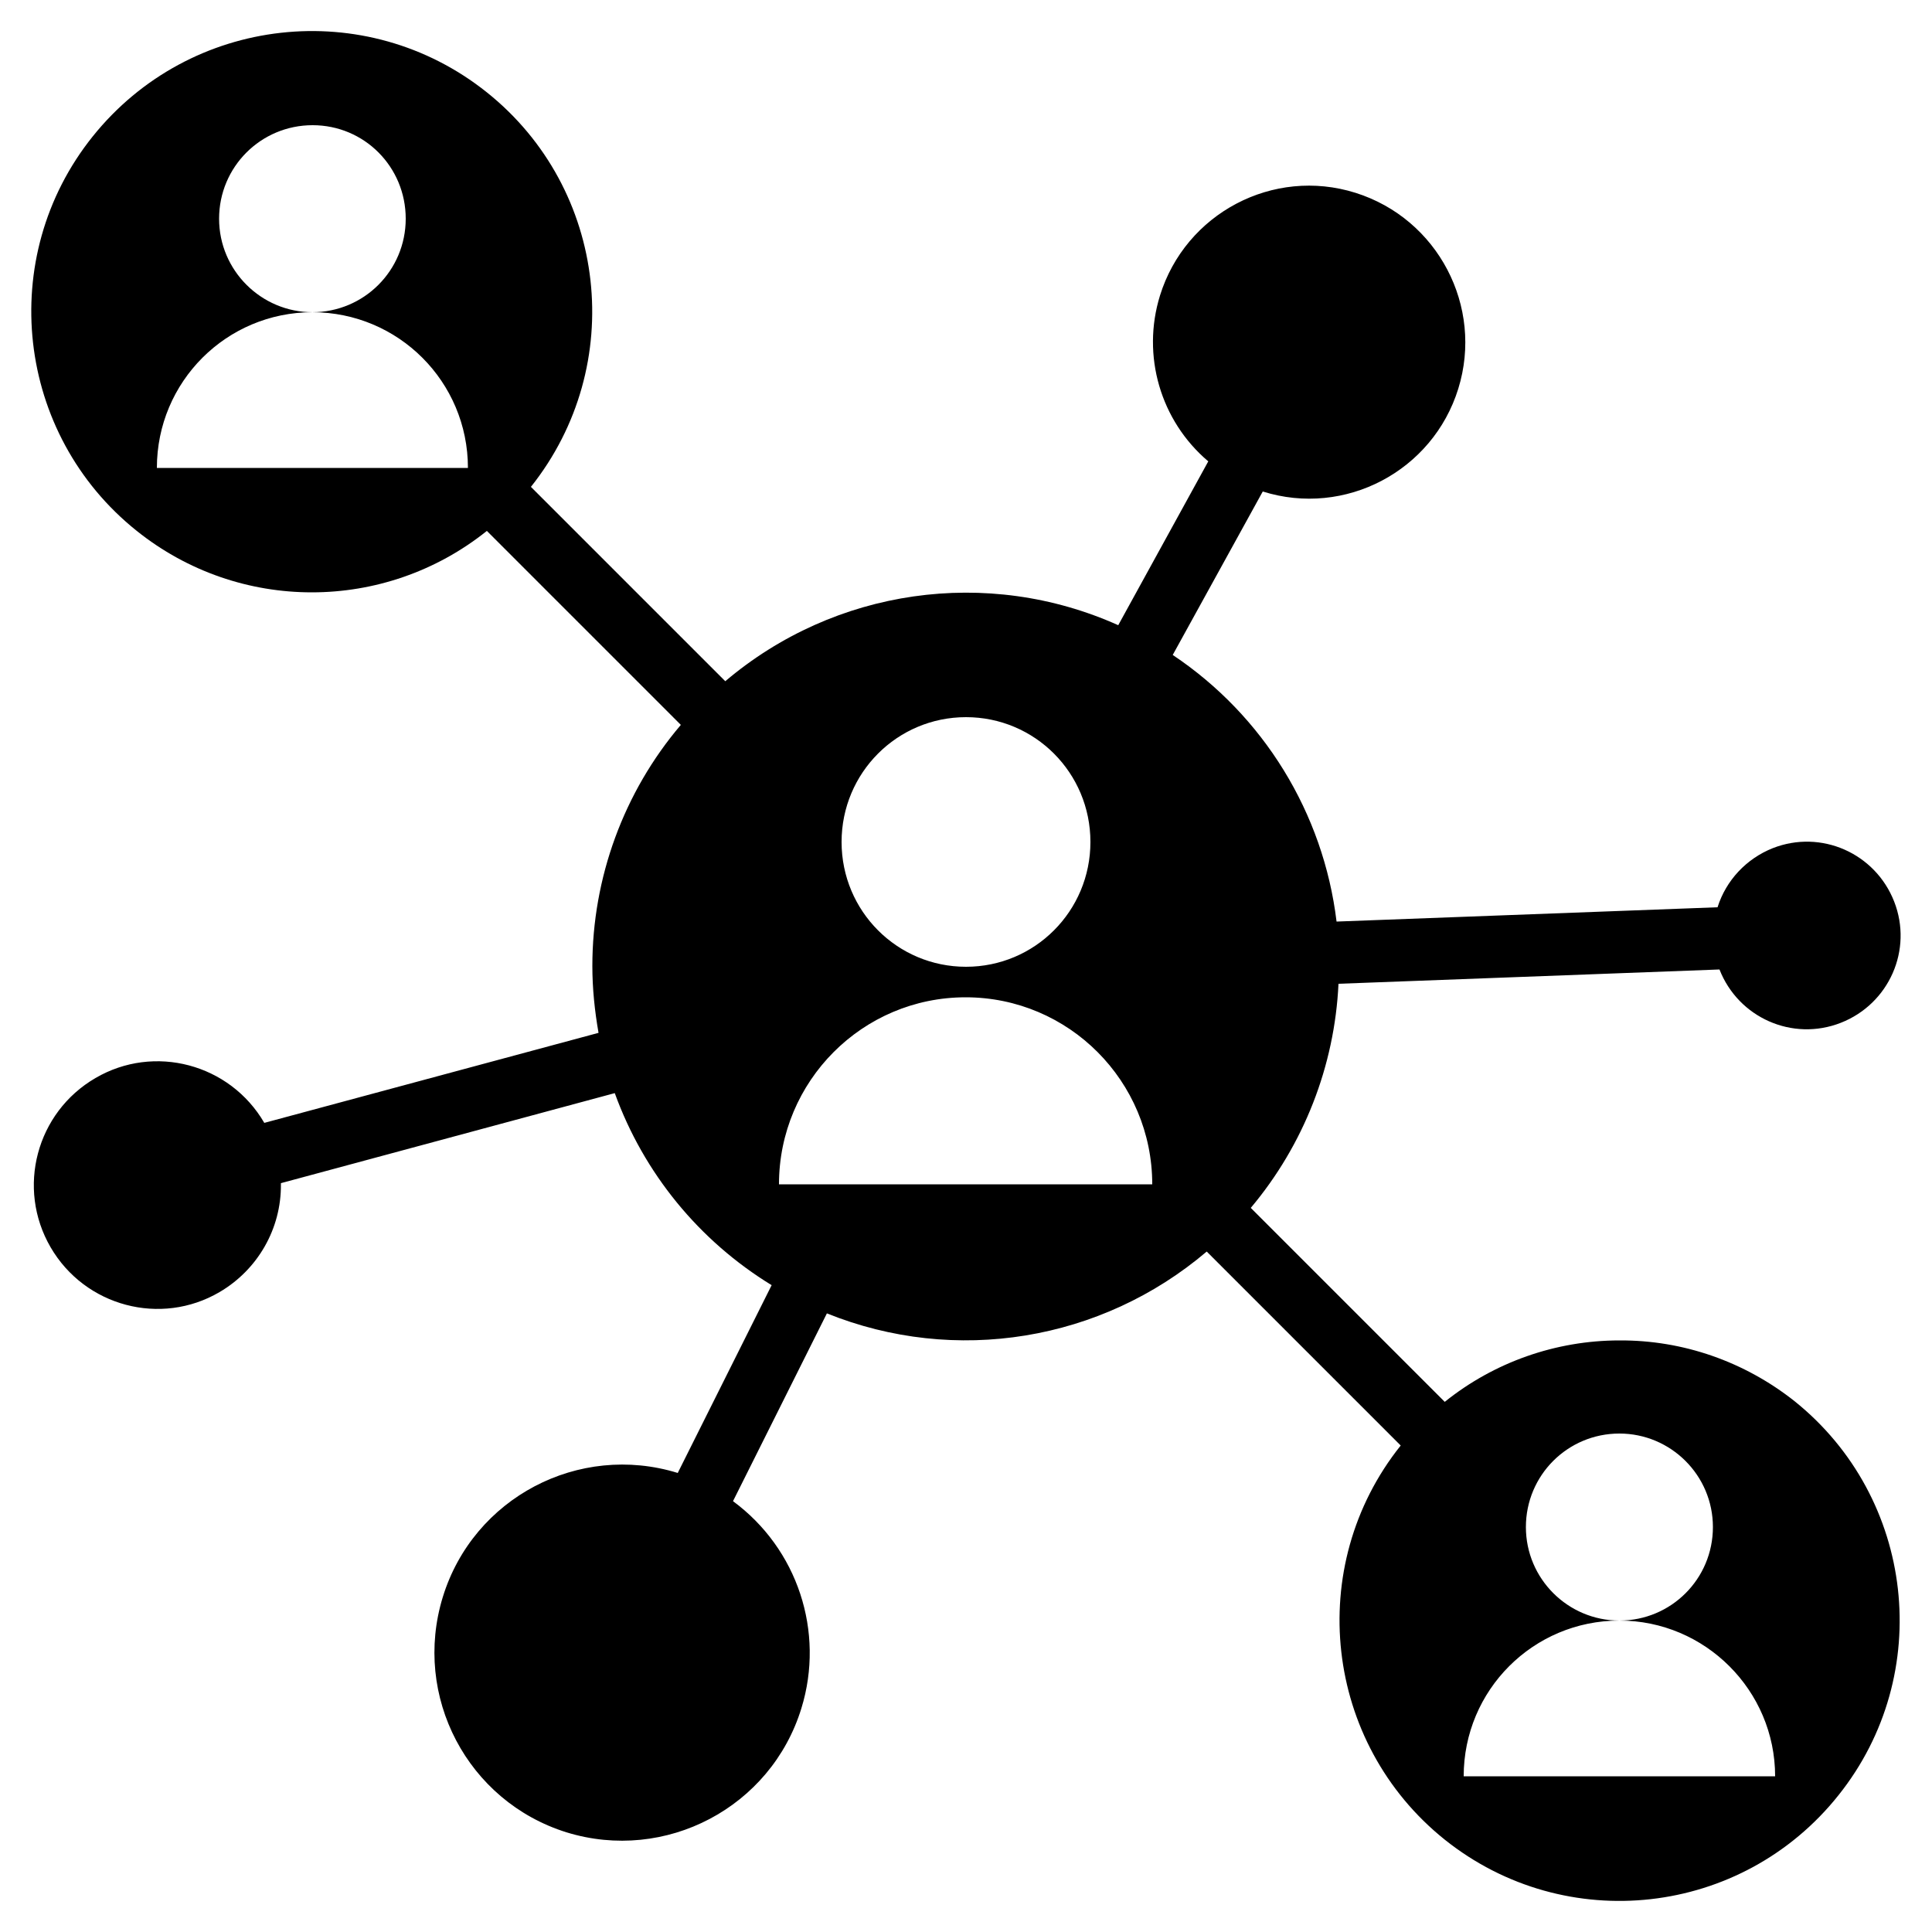 <?xml version="1.0" encoding="utf-8"?>
<!-- Generator: Adobe Illustrator 25.0.0, SVG Export Plug-In . SVG Version: 6.00 Build 0)  -->
<svg version="1.1" id="Layer_1" xmlns="http://www.w3.org/2000/svg" xmlns:xlink="http://www.w3.org/1999/xlink" x="0px" y="0px"
	 viewBox="0 0 500 500" style="enable-background:new 0 0 500 500;" xml:space="preserve">
<path d="M419.1,346.9c-16.4,0-32.4,5.6-45.2,15.9l-50.2-50.2c13.7-16.3,21.7-36.7,22.7-58l98.6-3.7c4.9,12.5,18.9,18.7,31.4,13.8
	c12.5-4.9,18.7-18.9,13.8-31.4c-4.9-12.5-18.9-18.7-31.4-13.8c-6.8,2.7-12.1,8.3-14.3,15.3l-98.6,3.7c-3.4-28.1-18.9-53.3-42.4-69
	l23.3-42.3c21.3,6.7,44-5.3,50.6-26.6c6.6-21.3-5.3-44-26.6-50.7c-21.3-6.7-44,5.3-50.6,26.6c-4.8,15.5,0.1,32.4,12.5,42.9
	l-23.3,42.4c-33.9-15.2-73.4-9.5-101.7,14.5L137.4,126c25-31.4,19.9-77.1-11.4-102.1S49.1,4,24,35.3S4.1,112.4,35.4,137.4
	c26.5,21.2,64.1,21.2,90.6,0l50.2,50.2c-14.8,17.4-22.9,39.6-22.9,62.4c0,5.8,0.6,11.6,1.6,17.3l-86.5,23.3
	c-8.9-15.3-28.5-20.5-43.7-11.6c-15.3,8.9-20.5,28.5-11.6,43.8s28.5,20.5,43.7,11.6c9.9-5.8,16-16.4,15.9-27.9c0-0.1,0-0.2,0-0.3
	l86.4-23.3c7.5,20.7,21.8,38.2,40.6,49.7l-24.3,48.6c-25.6-7.9-52.9,6.4-60.8,32.1s6.4,52.9,32,60.9c25.6,7.9,52.9-6.4,60.8-32.1
	c6.1-19.8-1-41.3-17.7-53.6l24.3-48.6c33.2,13.4,71,7.2,98.3-16l50.2,50.2c-25,31.3-19.8,77,11.4,102c31.3,25,76.9,19.9,101.9-11.5
	c25-31.3,19.8-77-11.4-102C451.5,352.4,435.6,346.8,419.1,346.9L419.1,346.9z M121.1,121.1H40.6c0-22.3,18-40.3,40.3-40.3
	c-13.3,0-24.2-10.8-24.2-24.2s10.8-24.2,24.2-24.2S105,43.2,105,56.6S94.2,80.8,80.8,80.8C103.1,80.8,121.1,98.8,121.1,121.1z
	 M250,185.6c17.8,0,32.2,14.4,32.2,32.3s-14.4,32.3-32.2,32.3c-17.8,0-32.2-14.4-32.2-32.3S232.2,185.6,250,185.6z M201.6,306.5
	c0-26.7,21.6-48.4,48.3-48.4c26.7,0,48.3,21.7,48.3,48.4H201.6z M378.8,459.7c0-22.3,18-40.3,40.3-40.3c-13.3,0-24.2-10.8-24.2-24.2
	c0-13.4,10.8-24.2,24.2-24.2c13.3,0,24.2,10.8,24.2,24.2c0,13.4-10.8,24.2-24.2,24.2c22.2,0,40.3,18.1,40.3,40.3H378.8z"/>
</svg>
